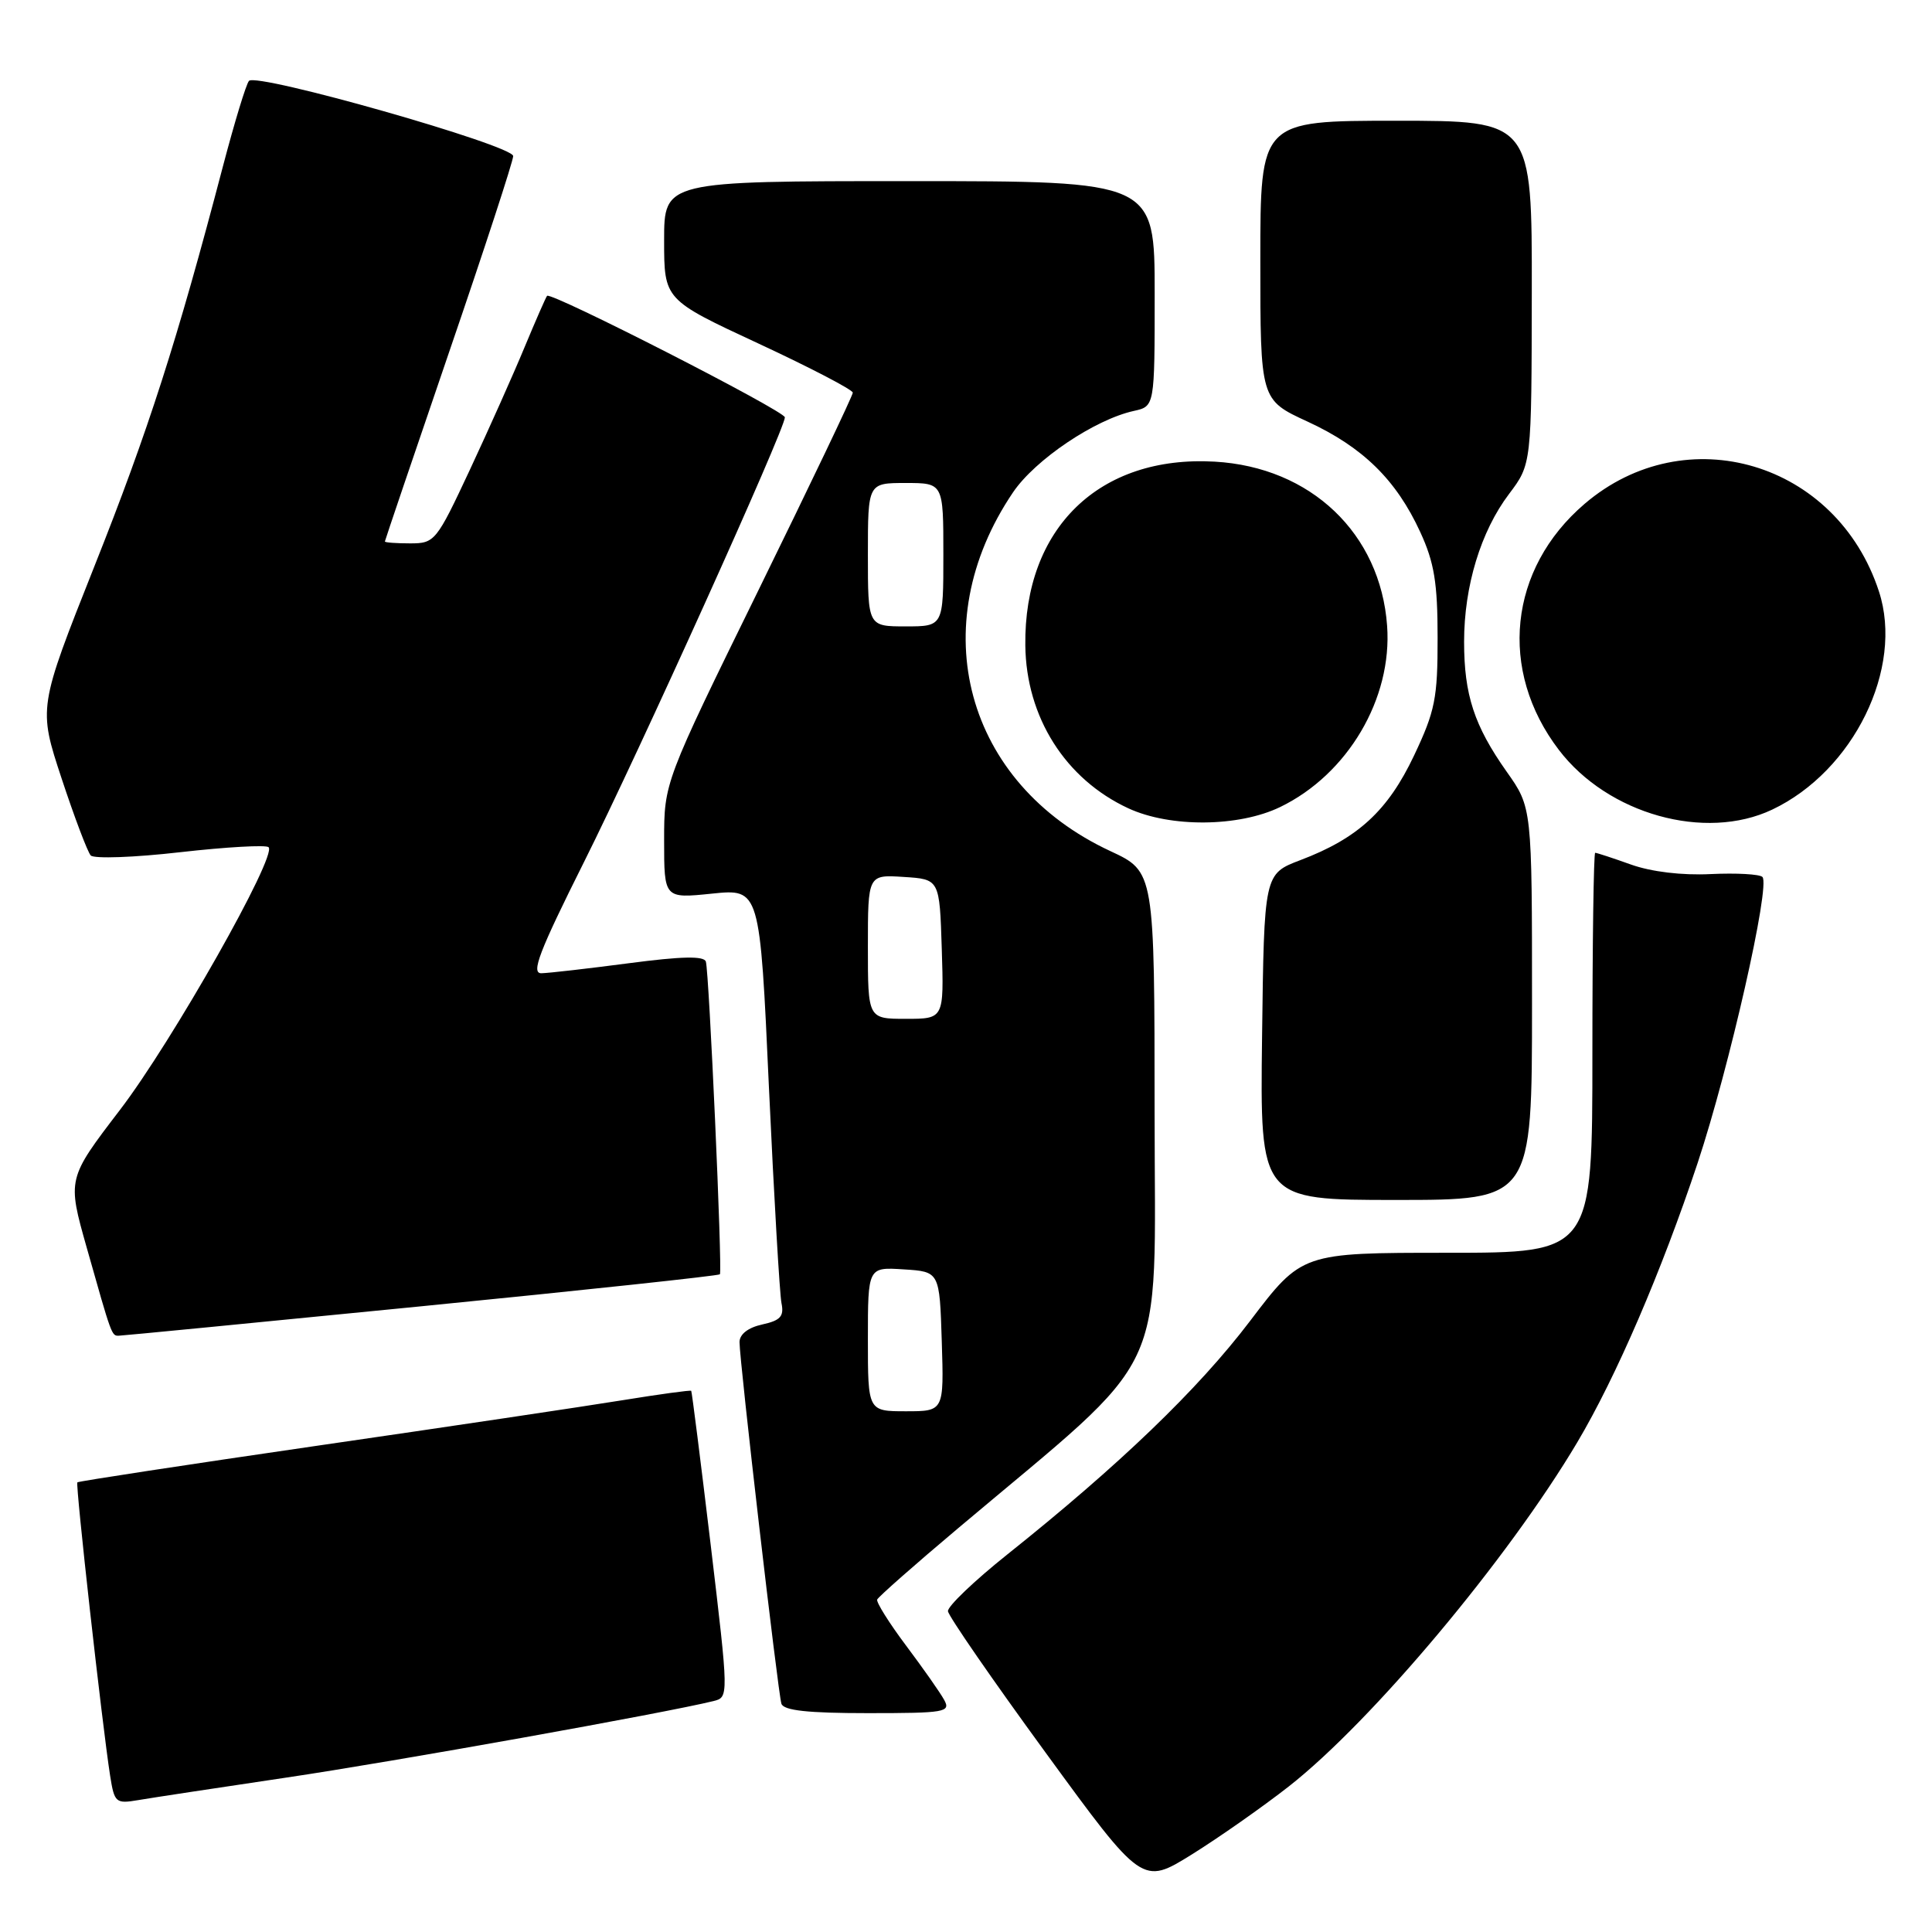 <?xml version="1.0" encoding="UTF-8" standalone="no"?>
<!DOCTYPE svg PUBLIC "-//W3C//DTD SVG 1.1//EN" "http://www.w3.org/Graphics/SVG/1.1/DTD/svg11.dtd" >
<svg xmlns="http://www.w3.org/2000/svg" xmlns:xlink="http://www.w3.org/1999/xlink" version="1.1" viewBox="0 0 256 256">
 <g >
 <path fill="currentColor"
d=" M 170.80 236.69 C 181.82 228.04 199.81 206.58 209.00 191.11 C 214.15 182.44 220.16 168.48 224.95 154.09 C 229.14 141.46 234.62 117.29 233.53 116.20 C 233.16 115.83 230.07 115.66 226.68 115.82 C 222.88 116.01 218.82 115.52 216.12 114.56 C 213.72 113.70 211.58 113.00 211.37 113.00 C 211.17 113.00 211.00 124.92 211.00 139.50 C 211.00 166.00 211.00 166.00 191.75 166.00 C 172.50 166.00 172.50 166.00 165.63 175.05 C 158.74 184.12 148.30 194.15 133.44 206.00 C 129.07 209.49 125.55 212.86 125.61 213.49 C 125.67 214.13 131.49 222.56 138.54 232.22 C 151.36 249.80 151.36 249.80 157.93 245.72 C 161.54 243.47 167.34 239.40 170.80 236.69 Z  M 38.00 235.53 C 52.11 233.44 88.18 226.97 94.54 225.40 C 96.57 224.89 96.57 224.89 94.17 204.70 C 92.84 193.59 91.68 184.41 91.59 184.29 C 91.49 184.18 87.39 184.74 82.46 185.54 C 77.53 186.34 59.33 189.06 42.01 191.57 C 24.69 194.09 10.40 196.27 10.25 196.42 C 9.98 196.69 13.53 228.48 14.59 235.28 C 15.16 238.88 15.33 239.03 18.34 238.52 C 20.08 238.22 28.93 236.88 38.00 235.53 Z  M 125.11 225.25 C 124.59 224.29 122.31 221.05 120.06 218.05 C 117.81 215.05 116.09 212.30 116.23 211.95 C 116.38 211.59 121.22 207.32 127.00 202.46 C 155.34 178.59 153.00 183.53 152.99 147.56 C 152.98 115.50 152.98 115.50 147.14 112.78 C 127.91 103.84 122.24 82.95 134.23 65.24 C 137.16 60.91 145.06 55.59 150.24 54.45 C 153.00 53.84 153.00 53.84 153.00 38.92 C 153.00 24.00 153.00 24.00 120.50 24.00 C 88.00 24.00 88.00 24.00 88.00 31.85 C 88.00 39.71 88.00 39.71 100.50 45.52 C 107.38 48.72 113.00 51.65 113.00 52.03 C 113.00 52.42 107.37 64.19 100.50 78.20 C 88.00 103.68 88.00 103.68 88.00 111.37 C 88.00 119.06 88.00 119.06 94.34 118.41 C 100.69 117.76 100.69 117.76 101.89 144.13 C 102.56 158.63 103.31 171.48 103.55 172.67 C 103.91 174.42 103.42 174.97 101.00 175.50 C 99.13 175.91 98.00 176.79 97.99 177.83 C 97.98 180.28 103.08 224.28 103.54 225.75 C 103.83 226.65 107.03 227.00 115.00 227.00 C 125.24 227.00 126.00 226.87 125.11 225.25 Z  M 55.82 173.09 C 77.45 170.95 95.25 169.04 95.39 168.85 C 95.74 168.38 93.96 128.78 93.53 127.42 C 93.29 126.65 90.33 126.71 83.35 127.63 C 77.93 128.34 72.71 128.94 71.74 128.96 C 70.33 128.99 71.43 126.12 77.37 114.25 C 84.69 99.62 104.00 56.88 104.00 55.30 C 104.00 54.46 73.01 38.63 72.49 39.20 C 72.34 39.36 71.00 42.42 69.51 46.00 C 68.03 49.58 64.76 56.89 62.26 62.25 C 57.82 71.74 57.61 72.00 54.35 72.00 C 52.51 72.00 51.00 71.89 51.00 71.75 C 51.01 71.61 54.83 60.33 59.50 46.68 C 64.18 33.03 68.00 21.33 68.00 20.68 C 68.00 19.26 33.97 9.58 32.99 10.72 C 32.61 11.15 31.07 16.22 29.55 22.00 C 23.45 45.25 19.63 57.13 12.51 75.03 C 5.07 93.77 5.07 93.77 8.16 103.14 C 9.86 108.29 11.60 112.88 12.02 113.35 C 12.45 113.81 17.79 113.62 23.89 112.92 C 29.99 112.23 35.26 111.93 35.59 112.26 C 36.74 113.41 22.84 137.98 15.91 147.05 C 8.91 156.20 8.91 156.20 11.50 165.35 C 14.79 176.99 14.79 177.00 15.72 176.99 C 16.15 176.99 34.19 175.23 55.82 173.09 Z  M 203.00 133.00 C 203.00 107.00 203.00 107.00 199.64 102.25 C 195.34 96.16 194.00 92.07 194.00 85.03 C 194.00 77.67 196.21 70.41 199.95 65.46 C 202.94 61.50 202.94 61.50 202.97 38.75 C 203.00 16.00 203.00 16.00 185.00 16.00 C 167.00 16.00 167.00 16.00 167.00 34.49 C 167.00 52.98 167.00 52.98 173.25 55.86 C 180.58 59.24 185.01 63.58 188.19 70.50 C 190.05 74.53 190.49 77.24 190.49 84.50 C 190.50 92.52 190.16 94.22 187.37 100.11 C 183.90 107.43 179.94 111.08 172.31 113.97 C 167.50 115.80 167.50 115.80 167.23 137.40 C 166.96 159.00 166.96 159.00 184.98 159.00 C 203.00 159.00 203.00 159.00 203.00 133.00 Z  M 169.64 106.93 C 178.58 102.60 184.50 92.58 183.80 82.93 C 182.92 70.68 173.68 61.89 160.95 61.17 C 145.66 60.30 135.67 69.99 135.86 85.52 C 135.97 95.02 141.16 103.23 149.50 107.10 C 155.04 109.67 164.14 109.60 169.64 106.93 Z  M 234.82 107.28 C 245.62 102.16 252.29 88.53 248.97 78.37 C 243.38 61.22 223.39 55.27 209.96 66.77 C 199.91 75.37 198.50 88.82 206.56 99.37 C 213.06 107.89 225.94 111.49 234.82 107.28 Z  M 115.00 177.45 C 115.00 167.89 115.00 167.89 119.75 168.20 C 124.50 168.50 124.50 168.50 124.79 177.75 C 125.08 187.00 125.08 187.00 120.04 187.00 C 115.00 187.00 115.00 187.00 115.00 177.45 Z  M 115.00 125.45 C 115.00 115.89 115.00 115.89 119.75 116.20 C 124.50 116.50 124.50 116.50 124.79 125.75 C 125.08 135.00 125.08 135.00 120.04 135.00 C 115.00 135.00 115.00 135.00 115.00 125.45 Z  M 115.00 73.50 C 115.00 64.00 115.00 64.00 120.00 64.00 C 125.00 64.00 125.00 64.00 125.00 73.50 C 125.00 83.00 125.00 83.00 120.00 83.00 C 115.00 83.00 115.00 83.00 115.00 73.50 Z "/>
</g>
</svg>